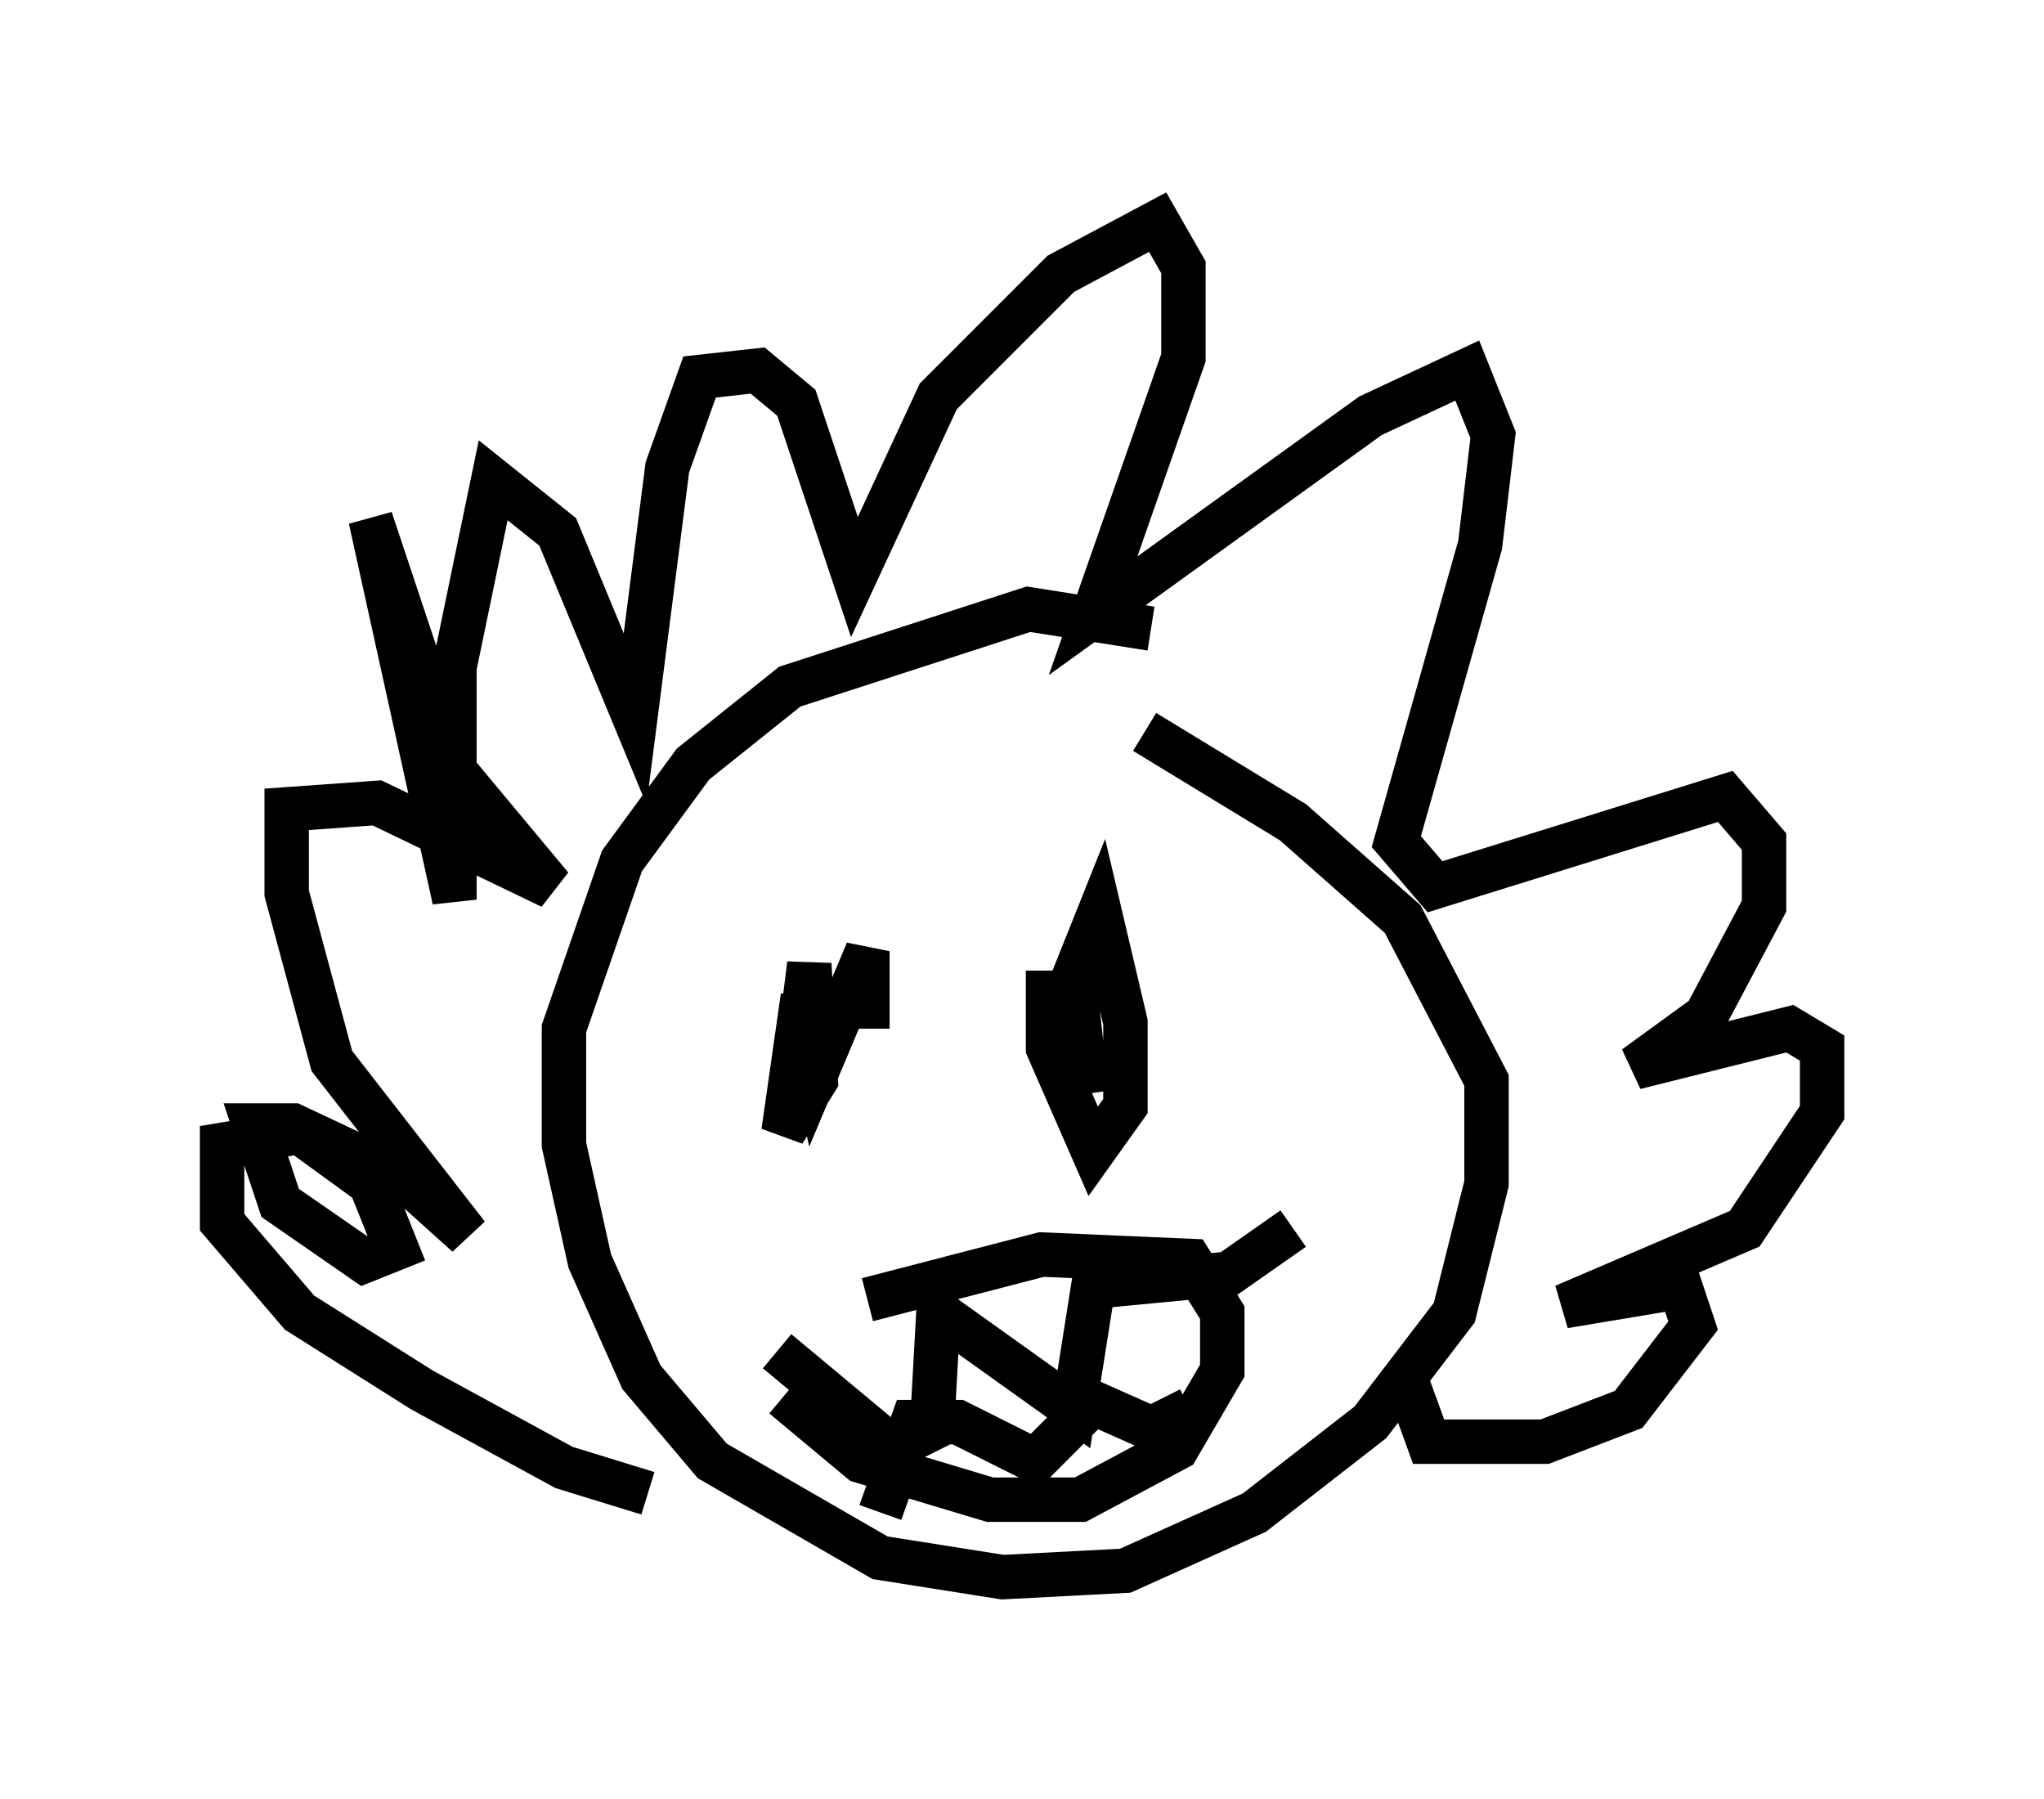 <?xml version="1.0" encoding="utf-8" ?>
<svg baseProfile="full" height="40.503" version="1.1" width="46.022" xmlns="http://www.w3.org/2000/svg" xmlns:ev="http://www.w3.org/2001/xml-events" xmlns:xlink="http://www.w3.org/1999/xlink"><defs /><rect fill="white" height="40.503" width="46.022" x="0" y="0" /><path d="M28.385, 15.749 m-2.469, -1.598 l-2.76, -0.436 -5.374, 1.743 l-2.179, 1.743 -1.598, 2.179 l-1.307, 3.777 0.0, 2.615 l0.581, 2.615 1.162, 2.615 l1.598, 1.888 3.777, 2.179 l2.76, 0.436 2.76, -0.145 l2.905, -1.307 2.615, -2.034 l1.888, -2.469 0.726, -2.905 l0.0, -2.324 -1.888, -3.631 l-2.469, -2.179 -3.341, -2.034 m-11.184, 17.14 l-1.888, -0.581 -3.196, -1.743 l-2.76, -1.743 -1.743, -2.034 l0.0, -1.743 1.743, -0.291 l1.598, 1.162 0.581, 1.453 l-0.726, 0.291 -1.888, -1.307 l-0.581, -1.743 0.872, 0.0 l2.469, 1.162 1.453, 1.307 l-3.05, -3.922 -1.017, -3.777 l0.0, -1.888 2.034, -0.145 l3.922, 1.888 -2.179, -2.615 l-1.888, -5.665 1.888, 8.57 l0.0, -5.229 0.872, -4.212 l1.453, 1.162 1.743, 4.212 l0.726, -5.665 0.726, -2.034 l1.307, -0.145 0.872, 0.726 l1.307, 3.922 1.888, -4.067 l2.76, -2.76 2.179, -1.162 l0.581, 1.017 0.0, 2.034 l-2.034, 5.81 6.246, -4.503 l2.179, -1.017 0.581, 1.453 l-0.291, 2.469 -1.888, 6.682 l0.872, 1.017 6.536, -2.034 l0.872, 1.017 0.0, 1.453 l-1.307, 2.469 -1.598, 1.162 l3.486, -0.872 0.726, 0.436 l0.0, 1.453 -1.743, 2.615 l-4.067, 1.743 2.615, -0.436 l0.291, 0.872 -1.453, 1.888 l-1.888, 0.726 -2.615, 0.0 l-0.581, -1.598 m-13.508, -8.425 l-0.436, 3.05 0.726, -1.162 l-0.145, -2.615 -0.145, 1.162 l0.291, 1.307 1.162, -2.76 l0.0, 1.743 m4.067, -1.307 l0.0, 1.743 1.017, 2.324 l0.726, -1.017 0.0, -1.888 l-0.581, -2.469 -0.581, 1.453 l0.291, 2.615 -0.436, -2.76 l0.291, 1.743 m-4.793, 5.665 l3.922, -1.017 3.341, 0.145 l0.726, 1.162 0.0, 1.307 l-1.017, 1.743 -2.179, 1.162 l-2.034, 0.0 -2.905, -0.872 l-1.743, -1.453 m-0.145, -1.017 l2.615, 2.179 0.872, -0.436 l0.145, -2.615 3.05, 2.179 l0.436, -2.76 3.05, -0.291 l1.453, -1.017 m-9.296, 6.391 l0.726, -2.034 1.017, 0.0 l1.743, 0.872 1.307, -1.307 l1.307, 0.581 0.872, -0.436 " fill="none" stroke="black" stroke-width="1" /></svg>